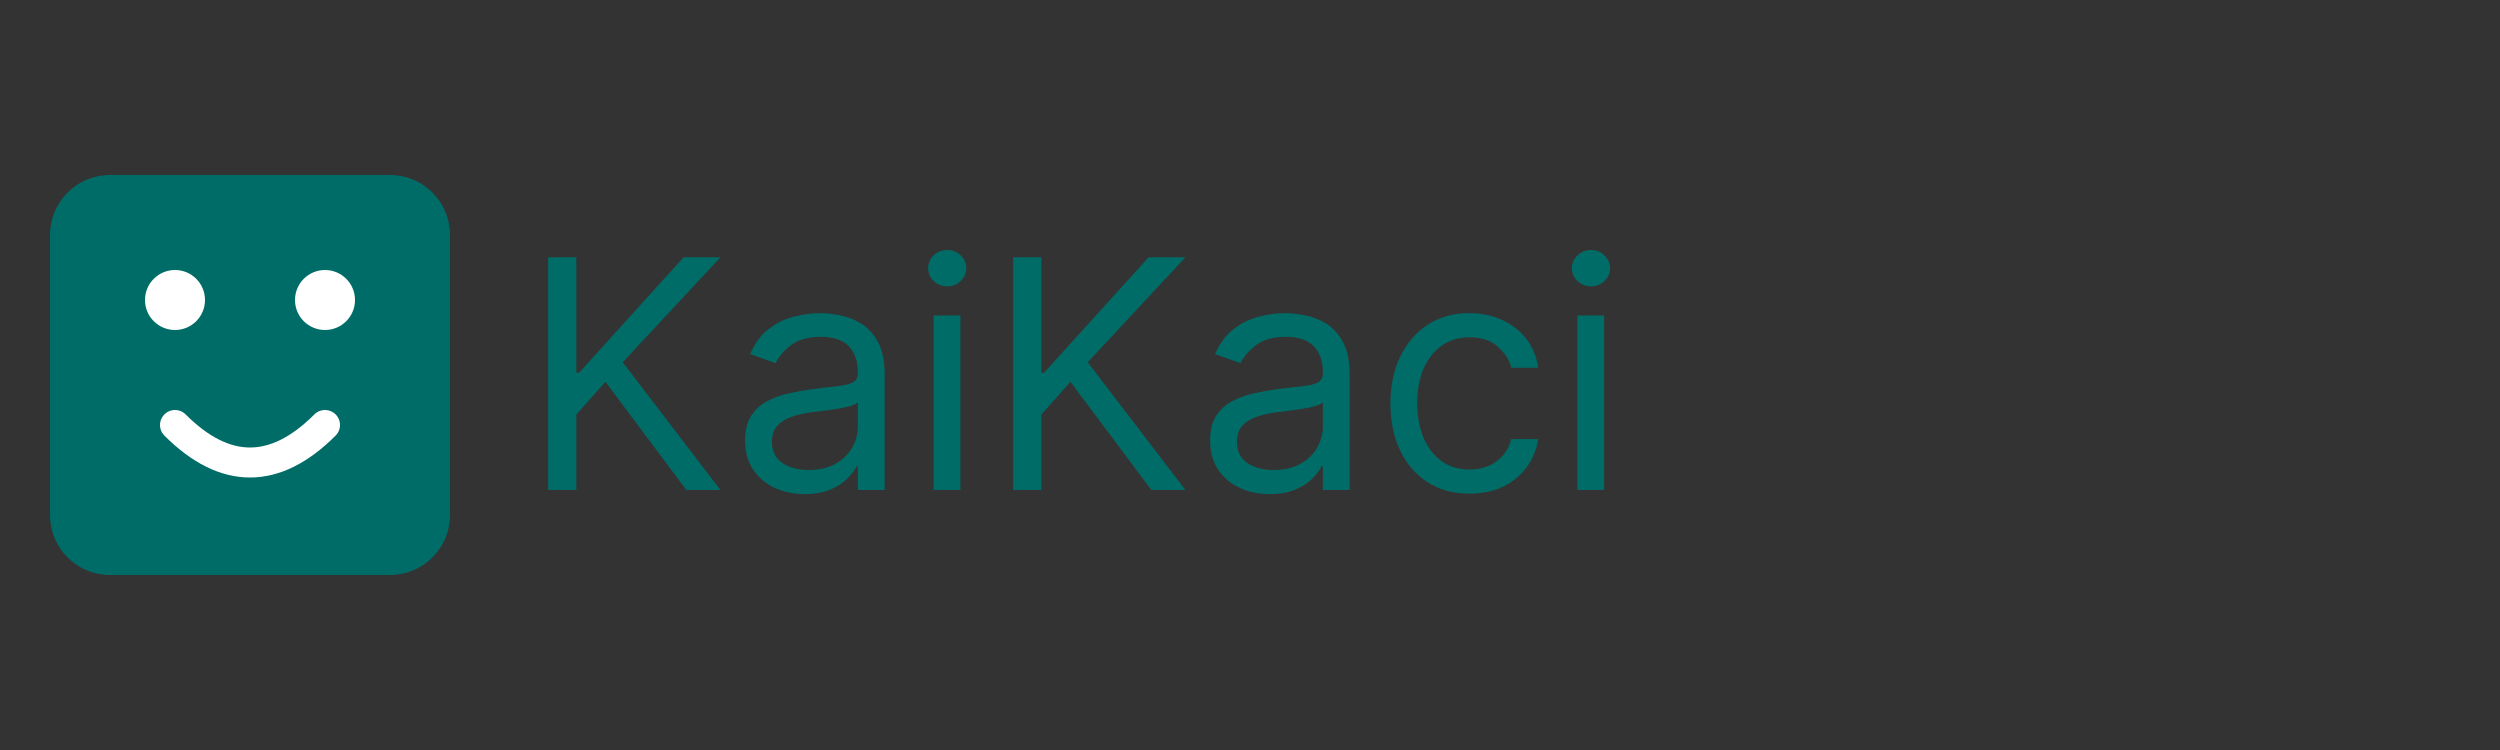 <svg width="500" height="150" viewBox="0 0 500 150" fill="none" xmlns="http://www.w3.org/2000/svg">
<rect x="0" y="0" width="500" height="150" fill="#333333" stroke="none"/>
<path d="M78 35H22C15.373 35 10 40.373 10 47V103C10 109.627 15.373 115 22 115H78C84.627 115 90 109.627 90 103V47C90 40.373 84.627 35 78 35Z" fill="#006C67"/>
<path d="M35 66C38.314 66 41 63.314 41 60C41 56.686 38.314 54 35 54C31.686 54 29 56.686 29 60C29 63.314 31.686 66 35 66Z" fill="white"/>
<path d="M65 66C68.314 66 71 63.314 71 60C71 56.686 68.314 54 65 54C61.686 54 59 56.686 59 60C59 63.314 61.686 66 65 66Z" fill="white"/>
<path d="M35 85C45 95 55 95 65 85" stroke="white" stroke-width="6" stroke-linecap="round"/>
<path d="M109.636 98V51.455H115.273V74.546H115.818L136.727 51.455H144.091L124.545 72.454L144.091 98H137.273L121.091 76.364L115.273 82.909V98H109.636ZM160.932 98.818C158.72 98.818 156.712 98.401 154.909 97.568C153.106 96.72 151.674 95.5 150.614 93.909C149.553 92.303 149.023 90.364 149.023 88.091C149.023 86.091 149.417 84.47 150.205 83.227C150.992 81.97 152.045 80.985 153.364 80.273C154.682 79.561 156.136 79.03 157.727 78.682C159.333 78.318 160.947 78.03 162.568 77.818C164.689 77.546 166.409 77.341 167.727 77.204C169.061 77.053 170.03 76.803 170.636 76.454C171.258 76.106 171.568 75.5 171.568 74.636V74.454C171.568 72.212 170.955 70.47 169.727 69.227C168.515 67.985 166.674 67.364 164.205 67.364C161.644 67.364 159.636 67.924 158.182 69.046C156.727 70.167 155.705 71.364 155.114 72.636L150.023 70.818C150.932 68.697 152.144 67.046 153.659 65.864C155.189 64.667 156.856 63.833 158.659 63.364C160.477 62.879 162.265 62.636 164.023 62.636C165.144 62.636 166.432 62.773 167.886 63.045C169.356 63.303 170.773 63.841 172.136 64.659C173.515 65.477 174.659 66.712 175.568 68.364C176.477 70.015 176.932 72.227 176.932 75V98H171.568V93.273H171.295C170.932 94.03 170.326 94.841 169.477 95.704C168.629 96.568 167.5 97.303 166.091 97.909C164.682 98.515 162.962 98.818 160.932 98.818ZM161.75 94C163.871 94 165.659 93.583 167.114 92.75C168.583 91.917 169.689 90.841 170.432 89.523C171.189 88.204 171.568 86.818 171.568 85.364V80.454C171.341 80.727 170.841 80.977 170.068 81.204C169.311 81.417 168.432 81.606 167.432 81.773C166.447 81.924 165.485 82.061 164.545 82.182C163.621 82.288 162.871 82.379 162.295 82.454C160.902 82.636 159.598 82.932 158.386 83.341C157.189 83.735 156.22 84.333 155.477 85.136C154.75 85.924 154.386 87 154.386 88.364C154.386 90.227 155.076 91.636 156.455 92.591C157.848 93.53 159.614 94 161.75 94ZM186.722 98V63.091H192.085V98H186.722ZM189.449 57.273C188.403 57.273 187.502 56.917 186.744 56.205C186.002 55.492 185.631 54.636 185.631 53.636C185.631 52.636 186.002 51.78 186.744 51.068C187.502 50.356 188.403 50 189.449 50C190.494 50 191.388 50.356 192.131 51.068C192.888 51.78 193.267 52.636 193.267 53.636C193.267 54.636 192.888 55.492 192.131 56.205C191.388 56.917 190.494 57.273 189.449 57.273ZM202.636 98V51.455H208.273V74.546H208.818L229.727 51.455H237.091L217.545 72.454L237.091 98H230.273L214.091 76.364L208.273 82.909V98H202.636ZM253.932 98.818C251.72 98.818 249.712 98.401 247.909 97.568C246.106 96.72 244.674 95.5 243.614 93.909C242.553 92.303 242.023 90.364 242.023 88.091C242.023 86.091 242.417 84.47 243.205 83.227C243.992 81.97 245.045 80.985 246.364 80.273C247.682 79.561 249.136 79.03 250.727 78.682C252.333 78.318 253.947 78.03 255.568 77.818C257.689 77.546 259.409 77.341 260.727 77.204C262.061 77.053 263.03 76.803 263.636 76.454C264.258 76.106 264.568 75.5 264.568 74.636V74.454C264.568 72.212 263.955 70.47 262.727 69.227C261.515 67.985 259.674 67.364 257.205 67.364C254.644 67.364 252.636 67.924 251.182 69.046C249.727 70.167 248.705 71.364 248.114 72.636L243.023 70.818C243.932 68.697 245.144 67.046 246.659 65.864C248.189 64.667 249.856 63.833 251.659 63.364C253.477 62.879 255.265 62.636 257.023 62.636C258.144 62.636 259.432 62.773 260.886 63.045C262.356 63.303 263.773 63.841 265.136 64.659C266.515 65.477 267.659 66.712 268.568 68.364C269.477 70.015 269.932 72.227 269.932 75V98H264.568V93.273H264.295C263.932 94.03 263.326 94.841 262.477 95.704C261.629 96.568 260.5 97.303 259.091 97.909C257.682 98.515 255.962 98.818 253.932 98.818ZM254.75 94C256.871 94 258.659 93.583 260.114 92.75C261.583 91.917 262.689 90.841 263.432 89.523C264.189 88.204 264.568 86.818 264.568 85.364V80.454C264.341 80.727 263.841 80.977 263.068 81.204C262.311 81.417 261.432 81.606 260.432 81.773C259.447 81.924 258.485 82.061 257.545 82.182C256.621 82.288 255.871 82.379 255.295 82.454C253.902 82.636 252.598 82.932 251.386 83.341C250.189 83.735 249.22 84.333 248.477 85.136C247.75 85.924 247.386 87 247.386 88.364C247.386 90.227 248.076 91.636 249.455 92.591C250.848 93.53 252.614 94 254.75 94ZM293.903 98.727C290.631 98.727 287.813 97.954 285.449 96.409C283.085 94.864 281.267 92.735 279.994 90.023C278.722 87.311 278.085 84.212 278.085 80.727C278.085 77.182 278.737 74.053 280.04 71.341C281.358 68.614 283.191 66.485 285.54 64.954C287.903 63.409 290.661 62.636 293.812 62.636C296.267 62.636 298.479 63.091 300.449 64C302.419 64.909 304.032 66.182 305.29 67.818C306.547 69.454 307.328 71.364 307.631 73.546H302.267C301.858 71.954 300.949 70.546 299.54 69.318C298.146 68.076 296.267 67.454 293.903 67.454C291.813 67.454 289.979 68 288.403 69.091C286.843 70.167 285.623 71.689 284.744 73.659C283.881 75.614 283.449 77.909 283.449 80.546C283.449 83.242 283.873 85.591 284.722 87.591C285.585 89.591 286.797 91.144 288.358 92.25C289.934 93.356 291.782 93.909 293.903 93.909C295.297 93.909 296.562 93.667 297.699 93.182C298.835 92.697 299.797 92 300.585 91.091C301.373 90.182 301.934 89.091 302.267 87.818H307.631C307.328 89.879 306.578 91.735 305.381 93.386C304.199 95.023 302.631 96.326 300.676 97.296C298.737 98.25 296.479 98.727 293.903 98.727ZM315.472 98V63.091H320.835V98H315.472ZM318.199 57.273C317.153 57.273 316.252 56.917 315.494 56.205C314.752 55.492 314.381 54.636 314.381 53.636C314.381 52.636 314.752 51.78 315.494 51.068C316.252 50.356 317.153 50 318.199 50C319.244 50 320.138 50.356 320.881 51.068C321.638 51.78 322.017 52.636 322.017 53.636C322.017 54.636 321.638 55.492 320.881 56.205C320.138 56.917 319.244 57.273 318.199 57.273Z" fill="#006C67"/>
</svg>
